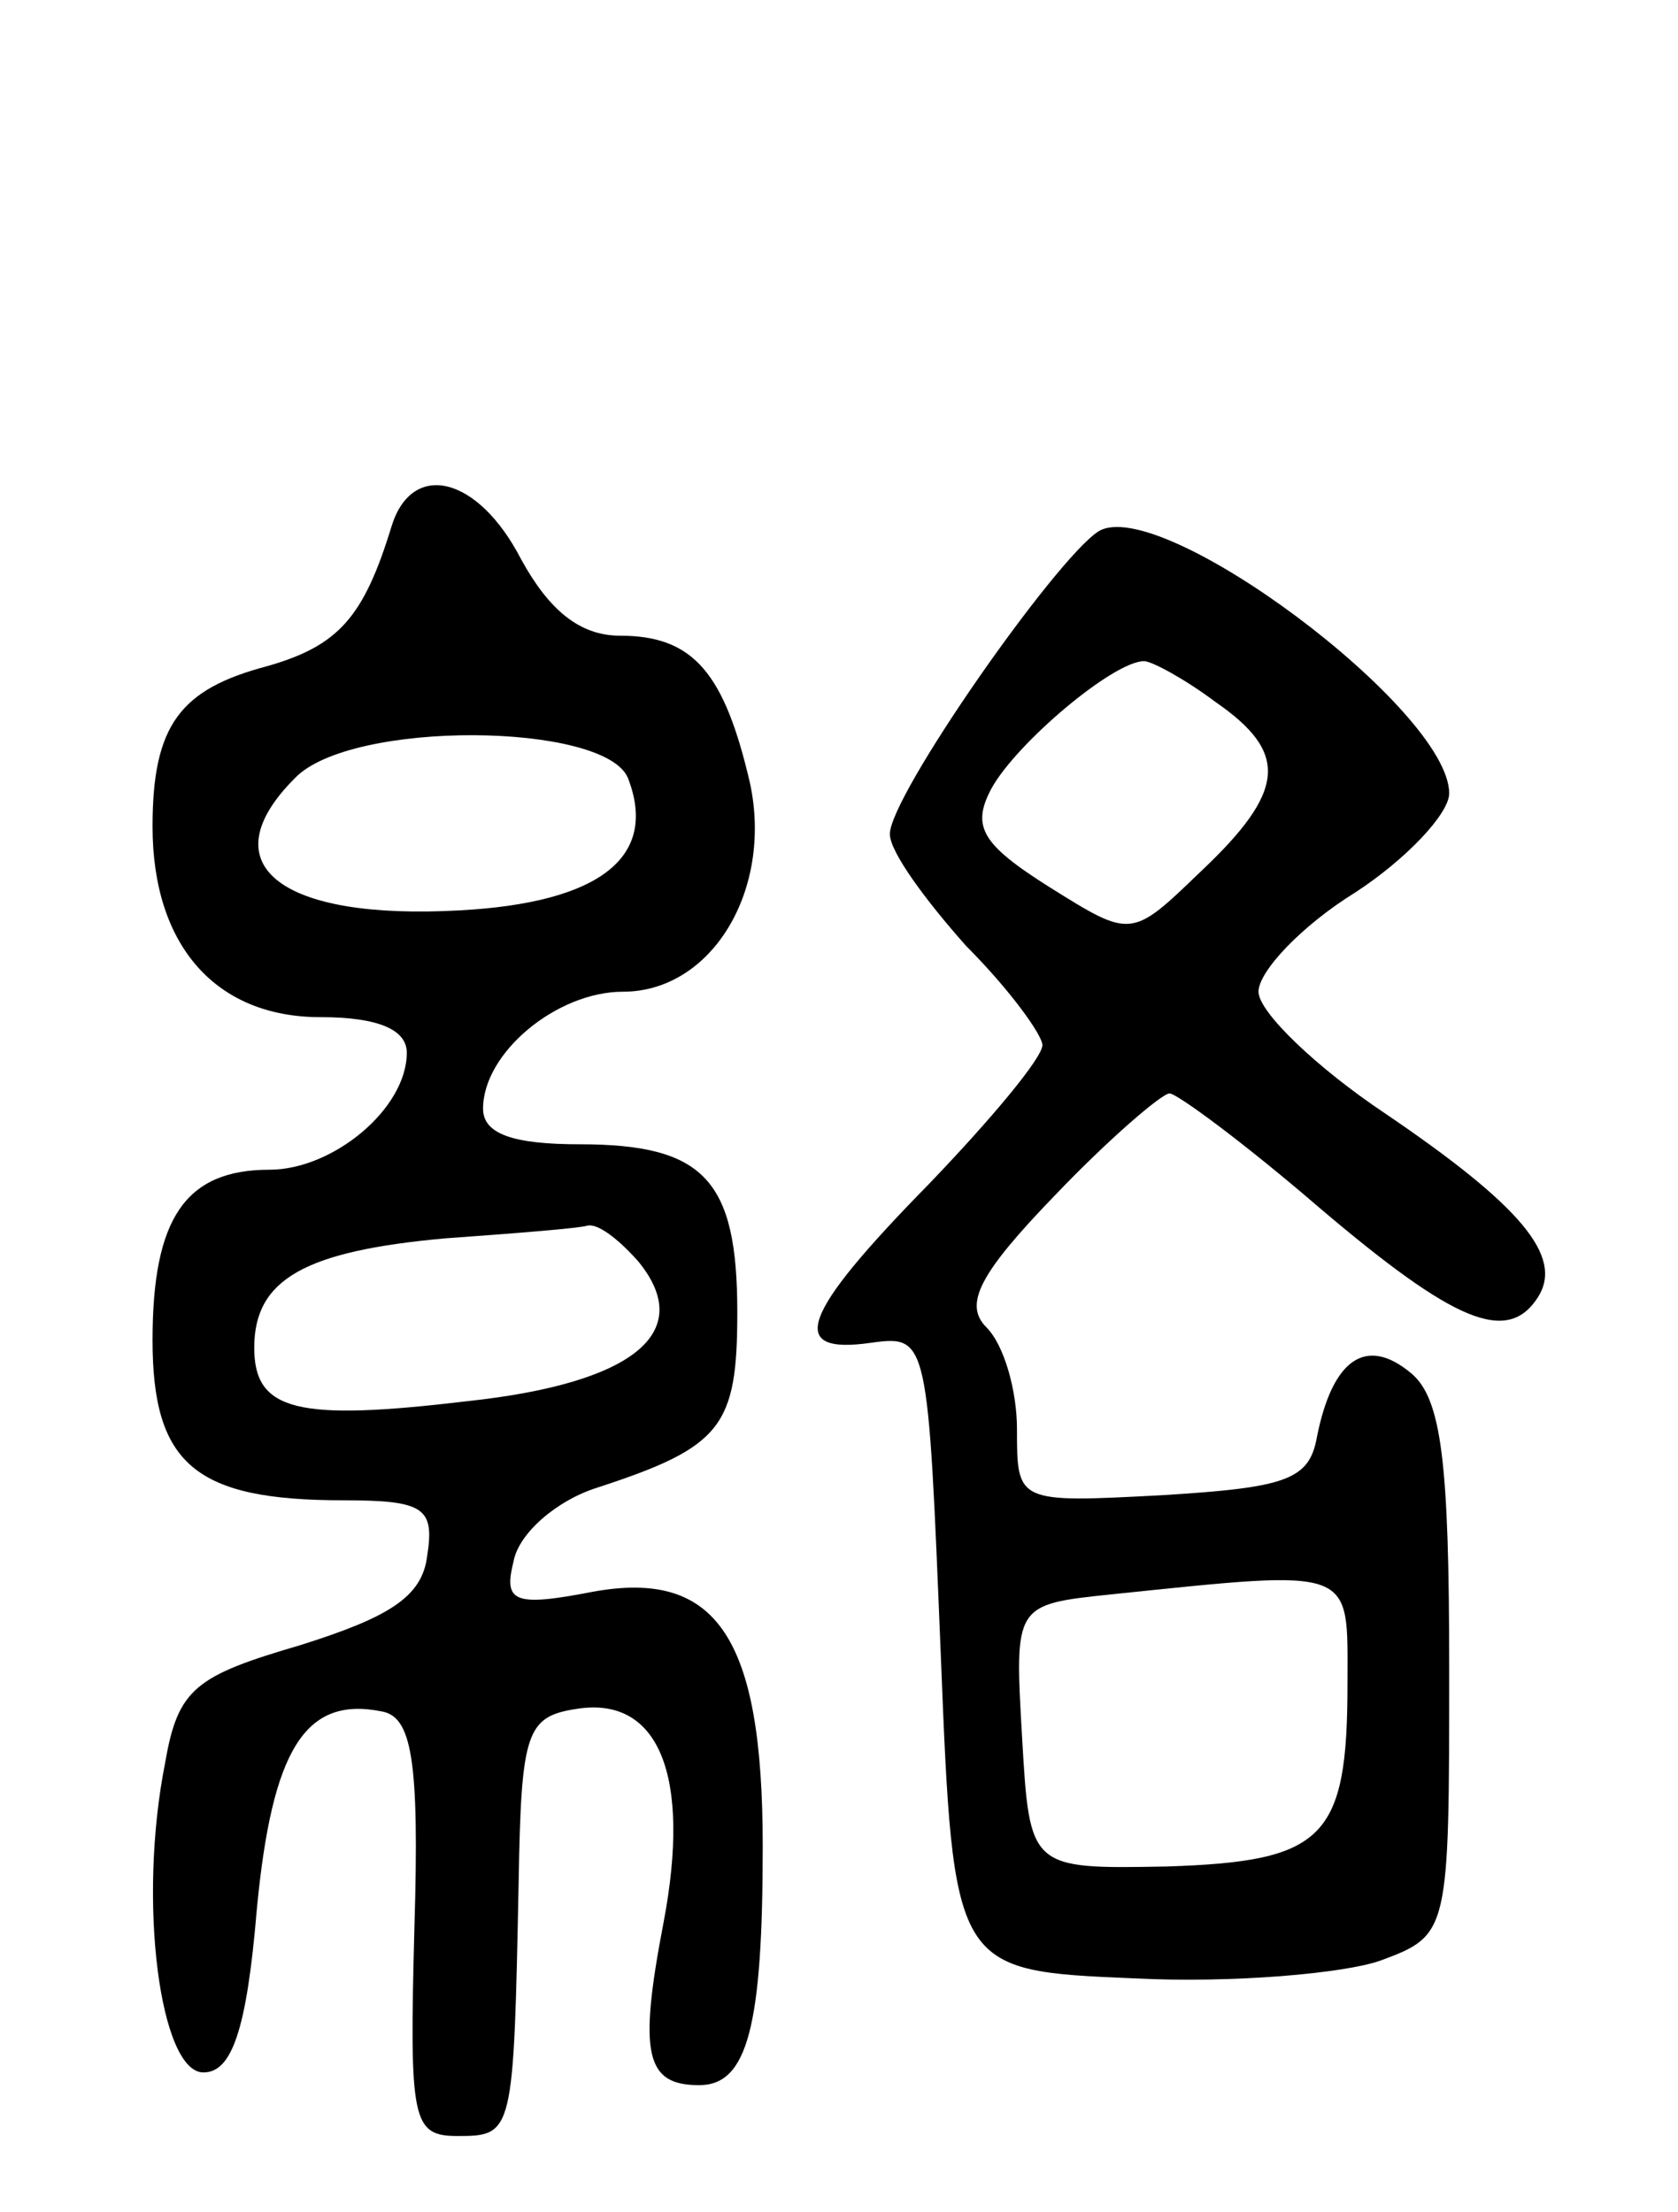 <svg version="1.0" xmlns="http://www.w3.org/2000/svg"
 width="66pt" height="87pt" viewBox="0 0 66 87"
 preserveAspectRatio="xMidYMid meet">
<g transform="translate(0,87) scale(0.1,-0.1)"
fill="#000000" stroke="none">
<path d="M154 663 c-11 -36 -21 -47 -49 -55 -34 -9 -45 -23 -45 -63 0 -47 25
-75 66 -75 23 0 34 -5 34 -14 0 -22 -29 -46 -54 -46 -33 0 -46 -19 -46 -67 0
-49 17 -63 75 -63 32 0 36 -3 33 -22 -2 -16 -15 -24 -50 -35 -41 -12 -48 -17
-53 -46 -11 -55 -2 -122 15 -122 11 0 17 16 21 64 6 63 19 84 49 78 12 -2 15
-19 13 -85 -2 -76 -1 -82 17 -82 22 0 22 1 24 100 1 59 3 65 23 68 32 5 45
-26 34 -84 -10 -52 -7 -64 14 -64 19 0 25 23 25 94 0 82 -18 109 -67 100 -31
-6 -35 -4 -31 12 2 11 17 24 33 29 49 16 55 24 55 69 0 52 -13 66 -62 66 -26
0 -38 4 -38 14 0 22 29 46 55 46 35 0 59 40 50 82 -10 43 -22 58 -51 58 -16 0
-28 10 -39 30 -17 33 -43 39 -51 13z m93 -99 c12 -31 -11 -49 -66 -52 -71 -4
-99 18 -65 52 22 23 122 22 131 0z m4 -190 c23 -28 -2 -48 -67 -55 -67 -8 -84
-4 -84 21 0 27 20 38 75 43 28 2 53 4 56 5 4 1 12 -5 20 -14z"/>
<path d="M432 661 c-17 -11 -82 -104 -82 -119 0 -7 14 -26 30 -44 17 -17 30
-35 30 -39 0 -5 -20 -29 -45 -55 -50 -51 -56 -67 -22 -62 22 3 22 1 27 -122 5
-125 5 -125 76 -128 39 -2 83 2 97 7 27 10 27 11 27 115 0 81 -3 106 -15 116
-18 15 -31 5 -37 -25 -3 -17 -12 -20 -61 -23 -57 -3 -57 -3 -57 26 0 15 -5 33
-12 40 -9 9 -3 21 27 52 21 22 42 40 45 40 3 0 30 -20 59 -45 53 -45 74 -54
86 -35 10 16 -7 36 -60 72 -27 18 -50 40 -50 48 0 8 17 26 38 39 20 13 37 31
37 39 0 33 -114 118 -138 103z m46 -67 c29 -20 28 -35 -6 -67 -27 -26 -27 -26
-59 -6 -27 17 -31 24 -23 39 10 18 48 50 60 50 3 0 16 -7 28 -16z m52 -386 c0
-61 -9 -70 -71 -72 -54 -1 -54 -1 -57 51 -3 52 -3 52 35 56 97 10 93 11 93
-35z"/>
</g>
</svg>
